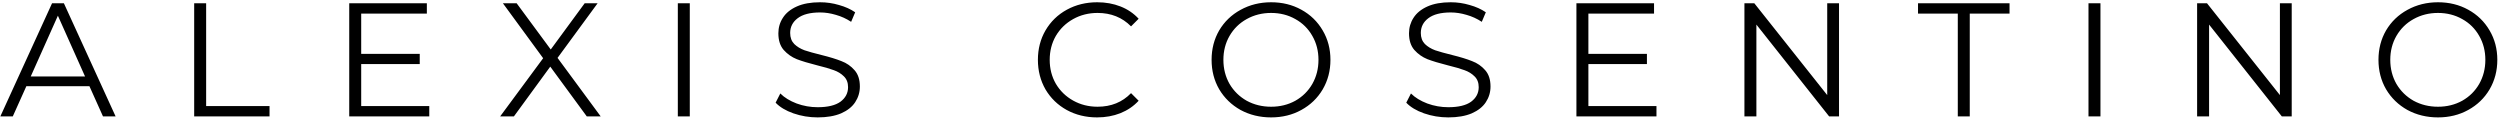 <svg width="773" height="37" viewBox="0 0 773 37" fill="none" xmlns="http://www.w3.org/2000/svg">
<path d="M27.65 26.65H8.15L3.95 36H0.1L16.1 1H19.75L35.75 36H31.85L27.65 26.65ZM26.3 23.65L17.9 4.85L9.5 23.65H26.3ZM60.04 1H63.74V32.8H83.34V36H60.04V1ZM132.733 32.8V36H107.983V1H131.983V4.2H111.683V16.65H129.783V19.8H111.683V32.8H132.733ZM181.441 36L170.141 20.6L158.891 36H154.641L167.941 18L155.491 1H159.741L170.291 15.3L180.791 1H184.791L172.391 17.9L185.741 36H181.441ZM209.583 1H213.283V36H209.583V1ZM252.821 36.3C250.221 36.3 247.721 35.883 245.321 35.05C242.954 34.217 241.121 33.117 239.821 31.75L241.271 28.9C242.537 30.167 244.221 31.2 246.321 32C248.421 32.767 250.587 33.15 252.821 33.15C255.954 33.15 258.304 32.583 259.871 31.45C261.437 30.283 262.221 28.783 262.221 26.95C262.221 25.55 261.787 24.433 260.921 23.6C260.087 22.767 259.054 22.133 257.821 21.7C256.587 21.233 254.871 20.733 252.671 20.2C250.037 19.533 247.937 18.9 246.371 18.3C244.804 17.667 243.454 16.717 242.321 15.45C241.221 14.183 240.671 12.467 240.671 10.3C240.671 8.533 241.137 6.933 242.071 5.5C243.004 4.033 244.437 2.867 246.371 2C248.304 1.133 250.704 0.7 253.571 0.7C255.571 0.7 257.521 0.983 259.421 1.55C261.354 2.083 263.021 2.833 264.421 3.8L263.171 6.75C261.704 5.783 260.137 5.067 258.471 4.6C256.804 4.1 255.171 3.85 253.571 3.85C250.504 3.85 248.187 4.45 246.621 5.65C245.087 6.817 244.321 8.333 244.321 10.2C244.321 11.6 244.737 12.733 245.571 13.6C246.437 14.433 247.504 15.083 248.771 15.55C250.071 15.983 251.804 16.467 253.971 17C256.537 17.633 258.604 18.267 260.171 18.9C261.771 19.5 263.121 20.433 264.221 21.7C265.321 22.933 265.871 24.617 265.871 26.75C265.871 28.517 265.387 30.133 264.421 31.6C263.487 33.033 262.037 34.183 260.071 35.05C258.104 35.883 255.687 36.3 252.821 36.3ZM339.218 36.3C335.752 36.3 332.618 35.533 329.818 34C327.052 32.467 324.868 30.35 323.268 27.65C321.702 24.917 320.918 21.867 320.918 18.5C320.918 15.133 321.702 12.1 323.268 9.4C324.868 6.667 327.068 4.533 329.868 3C332.668 1.467 335.802 0.7 339.268 0.7C341.868 0.7 344.268 1.133 346.468 2C348.668 2.867 350.535 4.133 352.068 5.8L349.718 8.15C346.985 5.383 343.535 4 339.368 4C336.602 4 334.085 4.633 331.818 5.9C329.552 7.167 327.768 8.9 326.468 11.1C325.202 13.3 324.568 15.767 324.568 18.5C324.568 21.233 325.202 23.7 326.468 25.9C327.768 28.1 329.552 29.833 331.818 31.1C334.085 32.367 336.602 33 339.368 33C343.568 33 347.018 31.6 349.718 28.8L352.068 31.15C350.535 32.817 348.652 34.1 346.418 35C344.218 35.867 341.818 36.3 339.218 36.3ZM393.023 36.3C389.557 36.3 386.407 35.533 383.573 34C380.773 32.433 378.573 30.3 376.973 27.6C375.407 24.9 374.623 21.867 374.623 18.5C374.623 15.133 375.407 12.1 376.973 9.4C378.573 6.7 380.773 4.583 383.573 3.05C386.407 1.483 389.557 0.7 393.023 0.7C396.49 0.7 399.607 1.467 402.373 3C405.173 4.533 407.373 6.667 408.973 9.4C410.573 12.1 411.373 15.133 411.373 18.5C411.373 21.867 410.573 24.917 408.973 27.65C407.373 30.35 405.173 32.467 402.373 34C399.607 35.533 396.49 36.3 393.023 36.3ZM393.023 33C395.79 33 398.29 32.383 400.523 31.15C402.757 29.883 404.507 28.15 405.773 25.95C407.04 23.717 407.673 21.233 407.673 18.5C407.673 15.767 407.04 13.3 405.773 11.1C404.507 8.867 402.757 7.133 400.523 5.9C398.29 4.633 395.79 4 393.023 4C390.257 4 387.74 4.633 385.473 5.9C383.24 7.133 381.473 8.867 380.173 11.1C378.907 13.3 378.273 15.767 378.273 18.5C378.273 21.233 378.907 23.717 380.173 25.95C381.473 28.15 383.24 29.883 385.473 31.15C387.74 32.383 390.257 33 393.023 33ZM447.817 36.3C445.217 36.3 442.717 35.883 440.317 35.05C437.95 34.217 436.117 33.117 434.817 31.75L436.267 28.9C437.533 30.167 439.217 31.2 441.317 32C443.417 32.767 445.583 33.15 447.817 33.15C450.95 33.15 453.3 32.583 454.867 31.45C456.433 30.283 457.217 28.783 457.217 26.95C457.217 25.55 456.783 24.433 455.917 23.6C455.083 22.767 454.05 22.133 452.817 21.7C451.583 21.233 449.867 20.733 447.667 20.2C445.033 19.533 442.933 18.9 441.367 18.3C439.8 17.667 438.45 16.717 437.317 15.45C436.217 14.183 435.667 12.467 435.667 10.3C435.667 8.533 436.133 6.933 437.067 5.5C438 4.033 439.433 2.867 441.367 2C443.3 1.133 445.7 0.7 448.567 0.7C450.567 0.7 452.517 0.983 454.417 1.55C456.35 2.083 458.017 2.833 459.417 3.8L458.167 6.75C456.7 5.783 455.133 5.067 453.467 4.6C451.8 4.1 450.167 3.85 448.567 3.85C445.5 3.85 443.183 4.45 441.617 5.65C440.083 6.817 439.317 8.333 439.317 10.2C439.317 11.6 439.733 12.733 440.567 13.6C441.433 14.433 442.5 15.083 443.767 15.55C445.067 15.983 446.8 16.467 448.967 17C451.533 17.633 453.6 18.267 455.167 18.9C456.767 19.5 458.117 20.433 459.217 21.7C460.317 22.933 460.867 24.617 460.867 26.75C460.867 28.517 460.383 30.133 459.417 31.6C458.483 33.033 457.033 34.183 455.067 35.05C453.1 35.883 450.683 36.3 447.817 36.3ZM512.179 32.8V36H487.429V1H511.429V4.2H491.129V16.65H509.229V19.8H491.129V32.8H512.179ZM568.626 1V36H565.576L543.076 7.6V36H539.376V1H542.426L564.976 29.4V1H568.626ZM605.35 4.2H593.05V1H621.35V4.2H609.05V36H605.35V4.2ZM645.761 1H649.461V36H645.761V1ZM708.598 1V36H705.548L683.048 7.6V36H679.348V1H682.398L704.948 29.4V1H708.598ZM753.822 36.3C750.356 36.3 747.206 35.533 744.372 34C741.572 32.433 739.372 30.3 737.772 27.6C736.206 24.9 735.422 21.867 735.422 18.5C735.422 15.133 736.206 12.1 737.772 9.4C739.372 6.7 741.572 4.583 744.372 3.05C747.206 1.483 750.356 0.7 753.822 0.7C757.289 0.7 760.406 1.467 763.172 3C765.972 4.533 768.172 6.667 769.772 9.4C771.372 12.1 772.172 15.133 772.172 18.5C772.172 21.867 771.372 24.917 769.772 27.65C768.172 30.35 765.972 32.467 763.172 34C760.406 35.533 757.289 36.3 753.822 36.3ZM753.822 33C756.589 33 759.089 32.383 761.322 31.15C763.556 29.883 765.306 28.15 766.572 25.95C767.839 23.717 768.472 21.233 768.472 18.5C768.472 15.767 767.839 13.3 766.572 11.1C765.306 8.867 763.556 7.133 761.322 5.9C759.089 4.633 756.589 4 753.822 4C751.056 4 748.539 4.633 746.272 5.9C744.039 7.133 742.272 8.867 740.972 11.1C739.706 13.3 739.072 15.767 739.072 18.5C739.072 21.233 739.706 23.717 740.972 25.95C742.272 28.15 744.039 29.883 746.272 31.15C748.539 32.383 751.056 33 753.822 33Z" fill="black"/>
</svg>
